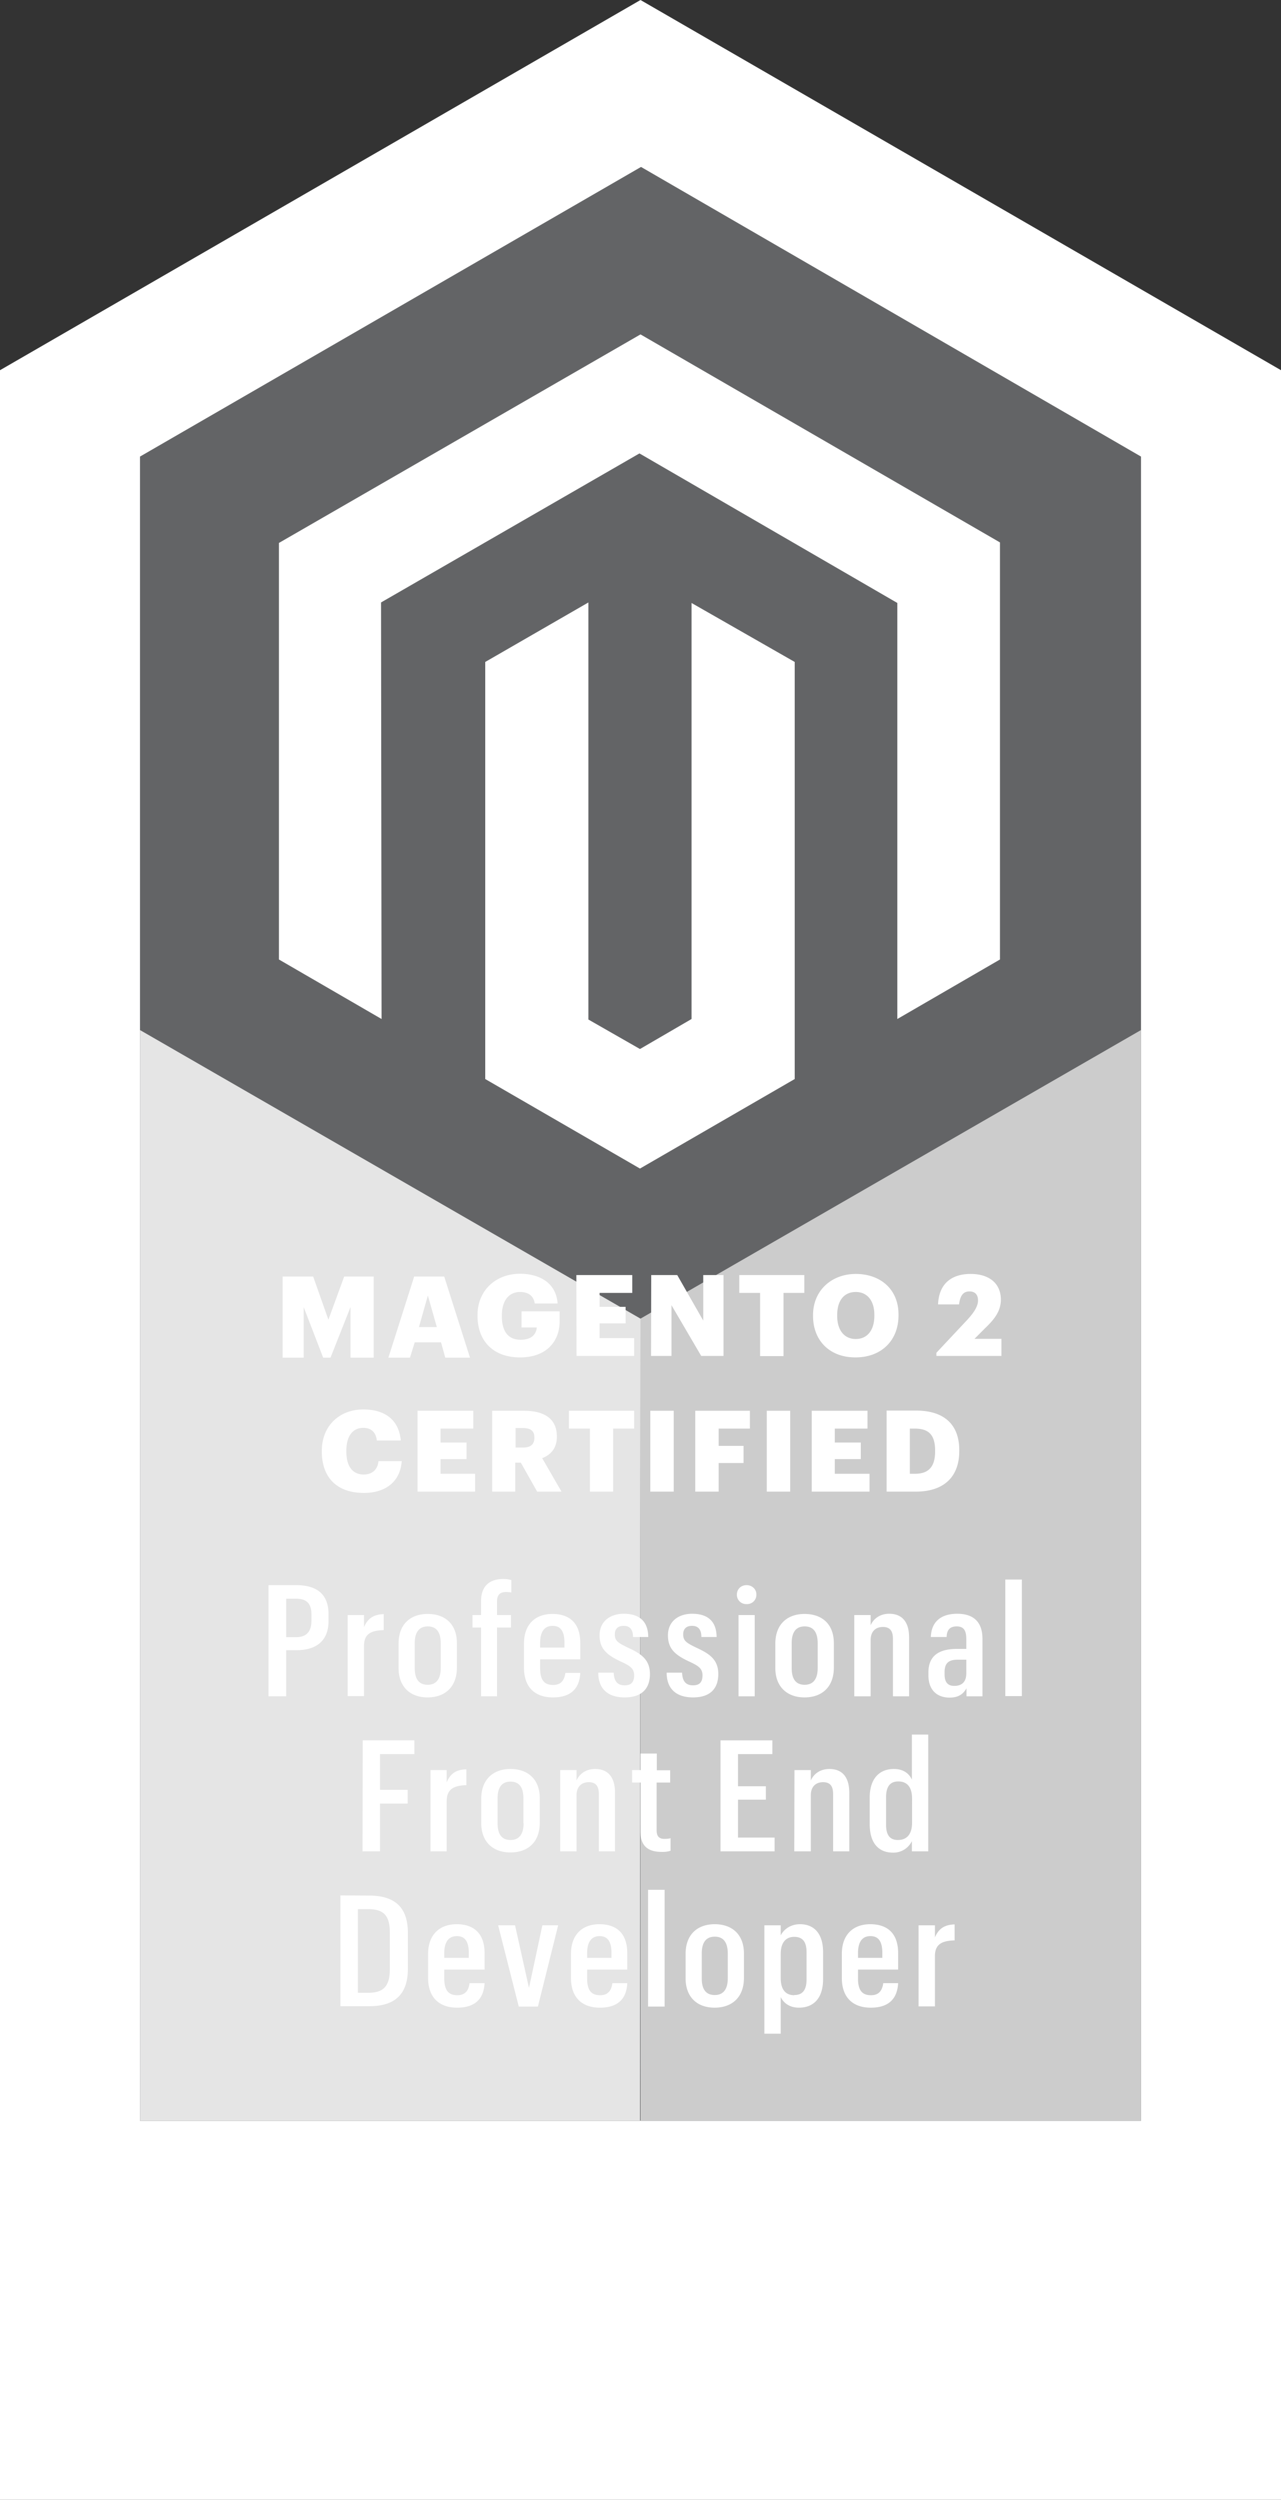 <svg xmlns="http://www.w3.org/2000/svg" viewBox="0 0 24.34 47.47">
  <rect x="0" y="0" width="24.34" height="47.47" fill="#333333" stroke="none"/>
  <path fill="#fff" d="M24.34 47.47V7.03L12.17 0 0 7.03v40.44z"/>
  <path fill="#636466" d="M21.68 40.27V8.67l-9.5-5.5-9.52 5.5v31.6z"/>
  <path fill="#828385" d="M12.17 25.04v15.23h9.51V19.56z"/>
  <path fill="#ccc" d="M12.17 25.04v15.23h9.51V19.56z"/>
  <path fill="#737476" d="M2.66 40.27h9.5l.01-15.23-9.51-5.48z"/>
  <path fill="#e5e5e5" d="M2.66 40.27h9.5l.01-15.23-9.51-5.48z"/>
  <path fill="#fff" d="M5.3 18.22v-7.91l6.87-3.96L19 10.3v7.92l-1.95 1.13v-7.9l-4.9-2.84-4.91 2.83.01 7.91z"/>
  <path fill="#fff" d="M9.22 20.49v-7.92l1.96-1.13v7.92l.98.56.98-.57v-7.9l1.96 1.12v7.92l-2.94 1.7zM5.37 24.24h.58l.29.82.3-.82h.56v1.54h-.44v-.96l-.38.96h-.14l-.37-.96v.96h-.4zM7.96 25.2h.34l-.17-.6zm-.09-.96h.57l.49 1.54h-.47l-.08-.29h-.5l-.09.29h-.41z"/>
  <g transform="matrix(.353 0 0 -.353 -21.62 67.43)">
    <path fill="#fff" d="M86.95 120.23v.05c0 1.32.98 2.22 2.29 2.22 1.02 0 1.94-.47 2.02-1.6h-1.23c-.06.4-.33.62-.79.62-.61 0-.98-.48-.98-1.26v-.05c0-.7.26-1.26 1.01-1.26.61 0 .84.31.87.66h-.82v.87h2.05v-.53c0-1.11-.73-1.95-2.13-1.95-1.48 0-2.29.92-2.29 2.23M92.27 122.43h3.01v-.96h-1.76v-.75h1.4v-.89h-1.4v-.79h1.86v-.96h-3.1zM96.3 122.43h1.4l1.4-2.45v2.45h1.09v-4.35h-1.2l-1.6 2.73v-2.73h-1.1zM102.16 121.47h-1.12v.96h3.5v-.96h-1.12v-3.4h-1.26zM108.31 120.24v.05c0 .77-.39 1.23-1 1.23-.62 0-1-.45-1-1.24v-.05c0-.79.4-1.24 1-1.24.62 0 1 .47 1 1.25m-3.3-.01v.05c0 1.32 1 2.21 2.3 2.21 1.33 0 2.3-.83 2.3-2.18v-.05c0-1.34-.91-2.26-2.32-2.26-1.4 0-2.28.92-2.28 2.23M111.65 118.25l1.52 1.62c.44.46.72.83.72 1.2 0 .29-.15.48-.46.48-.31 0-.5-.19-.56-.7h-1.13c.04 1.09.7 1.64 1.75 1.64 1.07 0 1.63-.57 1.63-1.38 0-.6-.33-1.04-.82-1.51l-.6-.6h1.45v-.92h-3.5zM78.57 112.93v.05c0 1.34.95 2.22 2.23 2.22 1.13 0 1.91-.52 2.02-1.67h-1.29c-.05.44-.3.68-.73.68-.56 0-.91-.43-.91-1.23v-.05c0-.78.33-1.23.93-1.23.44 0 .75.24.8.72h1.25c-.08-1.13-.9-1.71-2.03-1.71-1.52 0-2.27.89-2.27 2.22M83.72 115.13h3v-.96h-1.76v-.75h1.4v-.89h-1.4v-.79h1.86v-.96h-3.1zM89.39 113.15c.42 0 .62.17.62.53v.02c0 .36-.22.5-.62.5H89v-1.05zm-1.65 1.98h1.7c1.15 0 1.78-.46 1.78-1.38v-.02c0-.62-.33-.97-.79-1.15l1.04-1.8h-1.31l-.88 1.56h-.3v-1.56h-1.24zM93 114.17h-1.13v.96h3.51v-.96h-1.13v-3.39H93zM96.25 115.13h1.26v-4.35h-1.26zM98.67 115.13h2.94v-.96h-1.68v-.93h1.34v-.92h-1.34v-1.54h-1.26zM102.52 115.13h1.26v-4.35h-1.26zM104.94 115.13h3v-.96h-1.76v-.75h1.4v-.89h-1.4v-.79h1.87v-.96h-3.11zM110.5 111.74c.75 0 1.08.4 1.08 1.2v.05c0 .83-.33 1.18-1.09 1.18h-.27v-2.43zm-1.53 3.4h1.58c1.55 0 2.33-.78 2.33-2.13v-.05c0-1.36-.8-2.18-2.34-2.18h-1.57zM77.18 102.95c.54 0 .83.28.83.88v.34c0 .63-.3.85-.83.85h-.53v-2.07zm-1.48 2.8h1.48c1.14 0 1.75-.5 1.75-1.57v-.36c0-1.06-.65-1.57-1.73-1.57h-.55v-2.48h-.95zM79.96 104.14h.88v-.65c.2.47.51.68 1.06.7v-.86c-.68-.02-1.06-.2-1.06-.85v-2.7h-.88zM84.97 101.29v1.33c0 .61-.24.91-.7.91-.45 0-.7-.3-.7-.9v-1.34c0-.6.23-.9.7-.9.46 0 .7.31.7.9m-2.27 0v1.31c0 1.06.65 1.6 1.57 1.6s1.57-.53 1.57-1.58v-1.3c0-1.06-.65-1.61-1.58-1.61-.92 0-1.56.56-1.56 1.58M87.14 103.47h-.46v.67h.46v.75c0 .76.41 1.19 1.19 1.19.2 0 .36-.03.44-.06v-.67c-.05.02-.18.03-.29.03-.34 0-.48-.18-.48-.5v-.74h.75v-.67H88v-3.7h-.86zM90.32 102.39h1.31v.27c0 .65-.24.9-.64.9-.41 0-.67-.28-.67-.92zm-.87-1.09v1.3c0 1.05.62 1.6 1.53 1.6.89 0 1.5-.46 1.5-1.56v-.88h-2.16v-.48c0-.62.21-.9.7-.9.4 0 .6.22.66.65h.8c-.04-.91-.58-1.32-1.47-1.32-.97 0-1.56.55-1.56 1.6M93.45 101.04h.83c.02-.46.2-.68.59-.68.36 0 .51.18.51.54 0 .38-.24.52-.74.75-.74.35-1.12.68-1.12 1.4 0 .76.58 1.16 1.3 1.16.77 0 1.31-.34 1.32-1.25h-.82c0 .42-.19.6-.5.6s-.48-.16-.48-.46c0-.35.18-.46.72-.72.67-.31 1.17-.62 1.17-1.41 0-.8-.45-1.26-1.36-1.26-.9 0-1.42.46-1.42 1.33M97.13 101.04h.83c.02-.46.2-.68.59-.68.36 0 .51.18.51.54 0 .38-.24.52-.74.75-.74.35-1.12.68-1.12 1.4 0 .76.58 1.16 1.3 1.16.77 0 1.31-.34 1.32-1.25H99c0 .42-.19.6-.5.6s-.48-.16-.48-.46c0-.35.18-.46.72-.72.67-.31 1.17-.62 1.17-1.41 0-.8-.45-1.26-1.36-1.26-.9 0-1.42.46-1.42 1.33M101 104.14h.87v-4.37H101zm-.09 1.1c0 .29.22.51.52.51.3 0 .53-.22.53-.5a.5.5 0 0 0-.53-.52.5.5 0 0 0-.52.51M105.26 101.29v1.33c0 .61-.24.91-.7.91-.46 0-.7-.3-.7-.9v-1.34c0-.6.23-.9.7-.9.46 0 .7.31.7.9m-2.28 0v1.31c0 1.06.66 1.6 1.57 1.6.93 0 1.58-.53 1.58-1.58v-1.3c0-1.06-.65-1.61-1.58-1.61-.92 0-1.57.56-1.57 1.58M107.23 104.14h.88v-.55c.15.35.5.62 1 .62.66 0 1.07-.4 1.07-1.28v-3.16h-.87v3.09c0 .44-.17.64-.54.64-.39 0-.66-.24-.66-.7v-3.03h-.88zM113.26 101.01v.73h-.45c-.5 0-.72-.18-.72-.67v-.12c0-.42.17-.62.52-.62.4 0 .65.2.65.68m-2.04-.1v.14c0 .93.6 1.27 1.55 1.27h.49v.51c0 .46-.12.7-.52.7-.37 0-.53-.2-.54-.57h-.85c.03.85.58 1.25 1.42 1.25.87 0 1.36-.43 1.36-1.36v-3.08h-.86v.43c-.16-.28-.4-.5-.91-.5-.67 0-1.14.4-1.14 1.2M115.36 106.05h.89v-6.27h-.89zM80.77 97.4h2.78v-.74H81.7v-1.92h1.49V94h-1.49v-2.57h-.94zM84.42 95.8h.87v-.66c.2.48.52.69 1.06.7v-.85c-.67-.02-1.06-.21-1.06-.86v-2.7h-.87zM89.42 92.94v1.34c0 .6-.23.9-.7.9-.45 0-.69-.3-.69-.9v-1.34c0-.6.23-.9.7-.9.46 0 .7.32.7.9m-2.28 0v1.32c0 1.05.66 1.6 1.57 1.6.93 0 1.58-.54 1.58-1.58v-1.31c0-1.06-.65-1.6-1.58-1.6-.92 0-1.57.55-1.57 1.58M91.4 95.8h.88v-.56c.15.35.5.62 1 .62.66 0 1.07-.4 1.07-1.28v-3.15h-.87v3.08c0 .44-.17.64-.54.64-.39 0-.66-.24-.66-.7v-3.02h-.88zM96.6 96.69v-.9h.72v-.66h-.73v-2.57c0-.32.14-.46.41-.46.14 0 .27.01.34.04v-.68a1.42 1.42 0 0 0-.48-.06c-.8 0-1.14.38-1.14 1.1v2.63h-.45v.67h.45v.89zM100.03 97.4h2.79v-.74h-1.85v-1.73h1.5v-.72h-1.5v-2.04h1.97v-.74h-2.91zM104.01 95.8h.88v-.56c.15.35.5.62 1 .62.66 0 1.07-.4 1.07-1.28v-3.15h-.87v3.08c0 .44-.17.64-.54.64-.39 0-.66-.24-.66-.7v-3.02H104zM110.34 94.26c0 .62-.26.93-.74.93-.44 0-.66-.27-.66-.86v-1.46c0-.6.23-.83.64-.83.47 0 .76.3.76.93zm.87-2.83h-.88v.55a1.1 1.1 0 0 0-1.02-.62c-.76 0-1.25.5-1.25 1.53v1.43c0 1.02.52 1.54 1.3 1.54.5 0 .81-.23.97-.57v2.42h.88zM80.51 88.32v-4.5h.56c.86 0 1.16.4 1.16 1.28v1.95c0 .87-.28 1.27-1.16 1.27zm.6.73c1.4 0 2.09-.64 2.09-2V85.1c0-1.32-.66-2-2.07-2h-1.56v5.96zM85.16 85.7h1.32v.27c0 .65-.24.9-.64.9-.42 0-.68-.28-.68-.92zm-.87-1.09v1.3c0 1.05.63 1.6 1.54 1.6.88 0 1.5-.46 1.5-1.56v-.88h-2.17v-.48c0-.62.22-.9.7-.9.4 0 .61.22.66.65h.81c-.05-.91-.58-1.32-1.48-1.32-.96 0-1.56.55-1.56 1.6M88.06 87.45h.91l.75-3.37.72 3.37h.85l-1.09-4.37h-1.03zM92.85 85.7h1.31v.27c0 .65-.24.9-.64.9-.41 0-.67-.28-.67-.92zm-.87-1.09v1.3c0 1.05.62 1.6 1.53 1.6.89 0 1.5-.46 1.5-1.56v-.88h-2.16v-.48c0-.62.21-.9.7-.9.4 0 .6.22.66.65h.8c-.04-.91-.58-1.32-1.47-1.32-.97 0-1.56.55-1.56 1.6M96.13 89.36h.89v-6.28h-.89zM100.42 84.6v1.33c0 .61-.24.91-.7.91-.46 0-.7-.3-.7-.9v-1.35c0-.59.23-.89.7-.89.46 0 .7.31.7.9m-2.27 0v1.31c0 1.06.65 1.6 1.57 1.6s1.57-.54 1.57-1.58v-1.31c0-1.05-.65-1.6-1.58-1.6-.92 0-1.56.55-1.56 1.58M104 83.7c.44 0 .66.26.66.84v1.47c0 .6-.25.82-.66.82-.45 0-.73-.3-.73-.92v-1.3c0-.6.25-.92.73-.92m-.73 3.76v-.54c.18.34.54.6 1.04.6.75 0 1.24-.5 1.24-1.5v-1.46c0-1.02-.51-1.53-1.3-1.53-.49 0-.82.24-.98.57v-1.97h-.88v5.83zM107.43 85.7h1.31v.27c0 .65-.24.9-.64.9-.42 0-.67-.28-.67-.92zm-.87-1.09v1.3c0 1.05.62 1.6 1.53 1.6.89 0 1.5-.46 1.5-1.56v-.88h-2.16v-.48c0-.62.21-.9.7-.9.4 0 .6.22.66.65h.8c-.05-.91-.58-1.32-1.47-1.32-.97 0-1.56.55-1.56 1.6M110.69 87.45h.88v-.65c.2.47.51.68 1.06.7v-.86c-.68-.02-1.06-.2-1.06-.85v-2.7h-.88z"/>
  </g>
</svg>